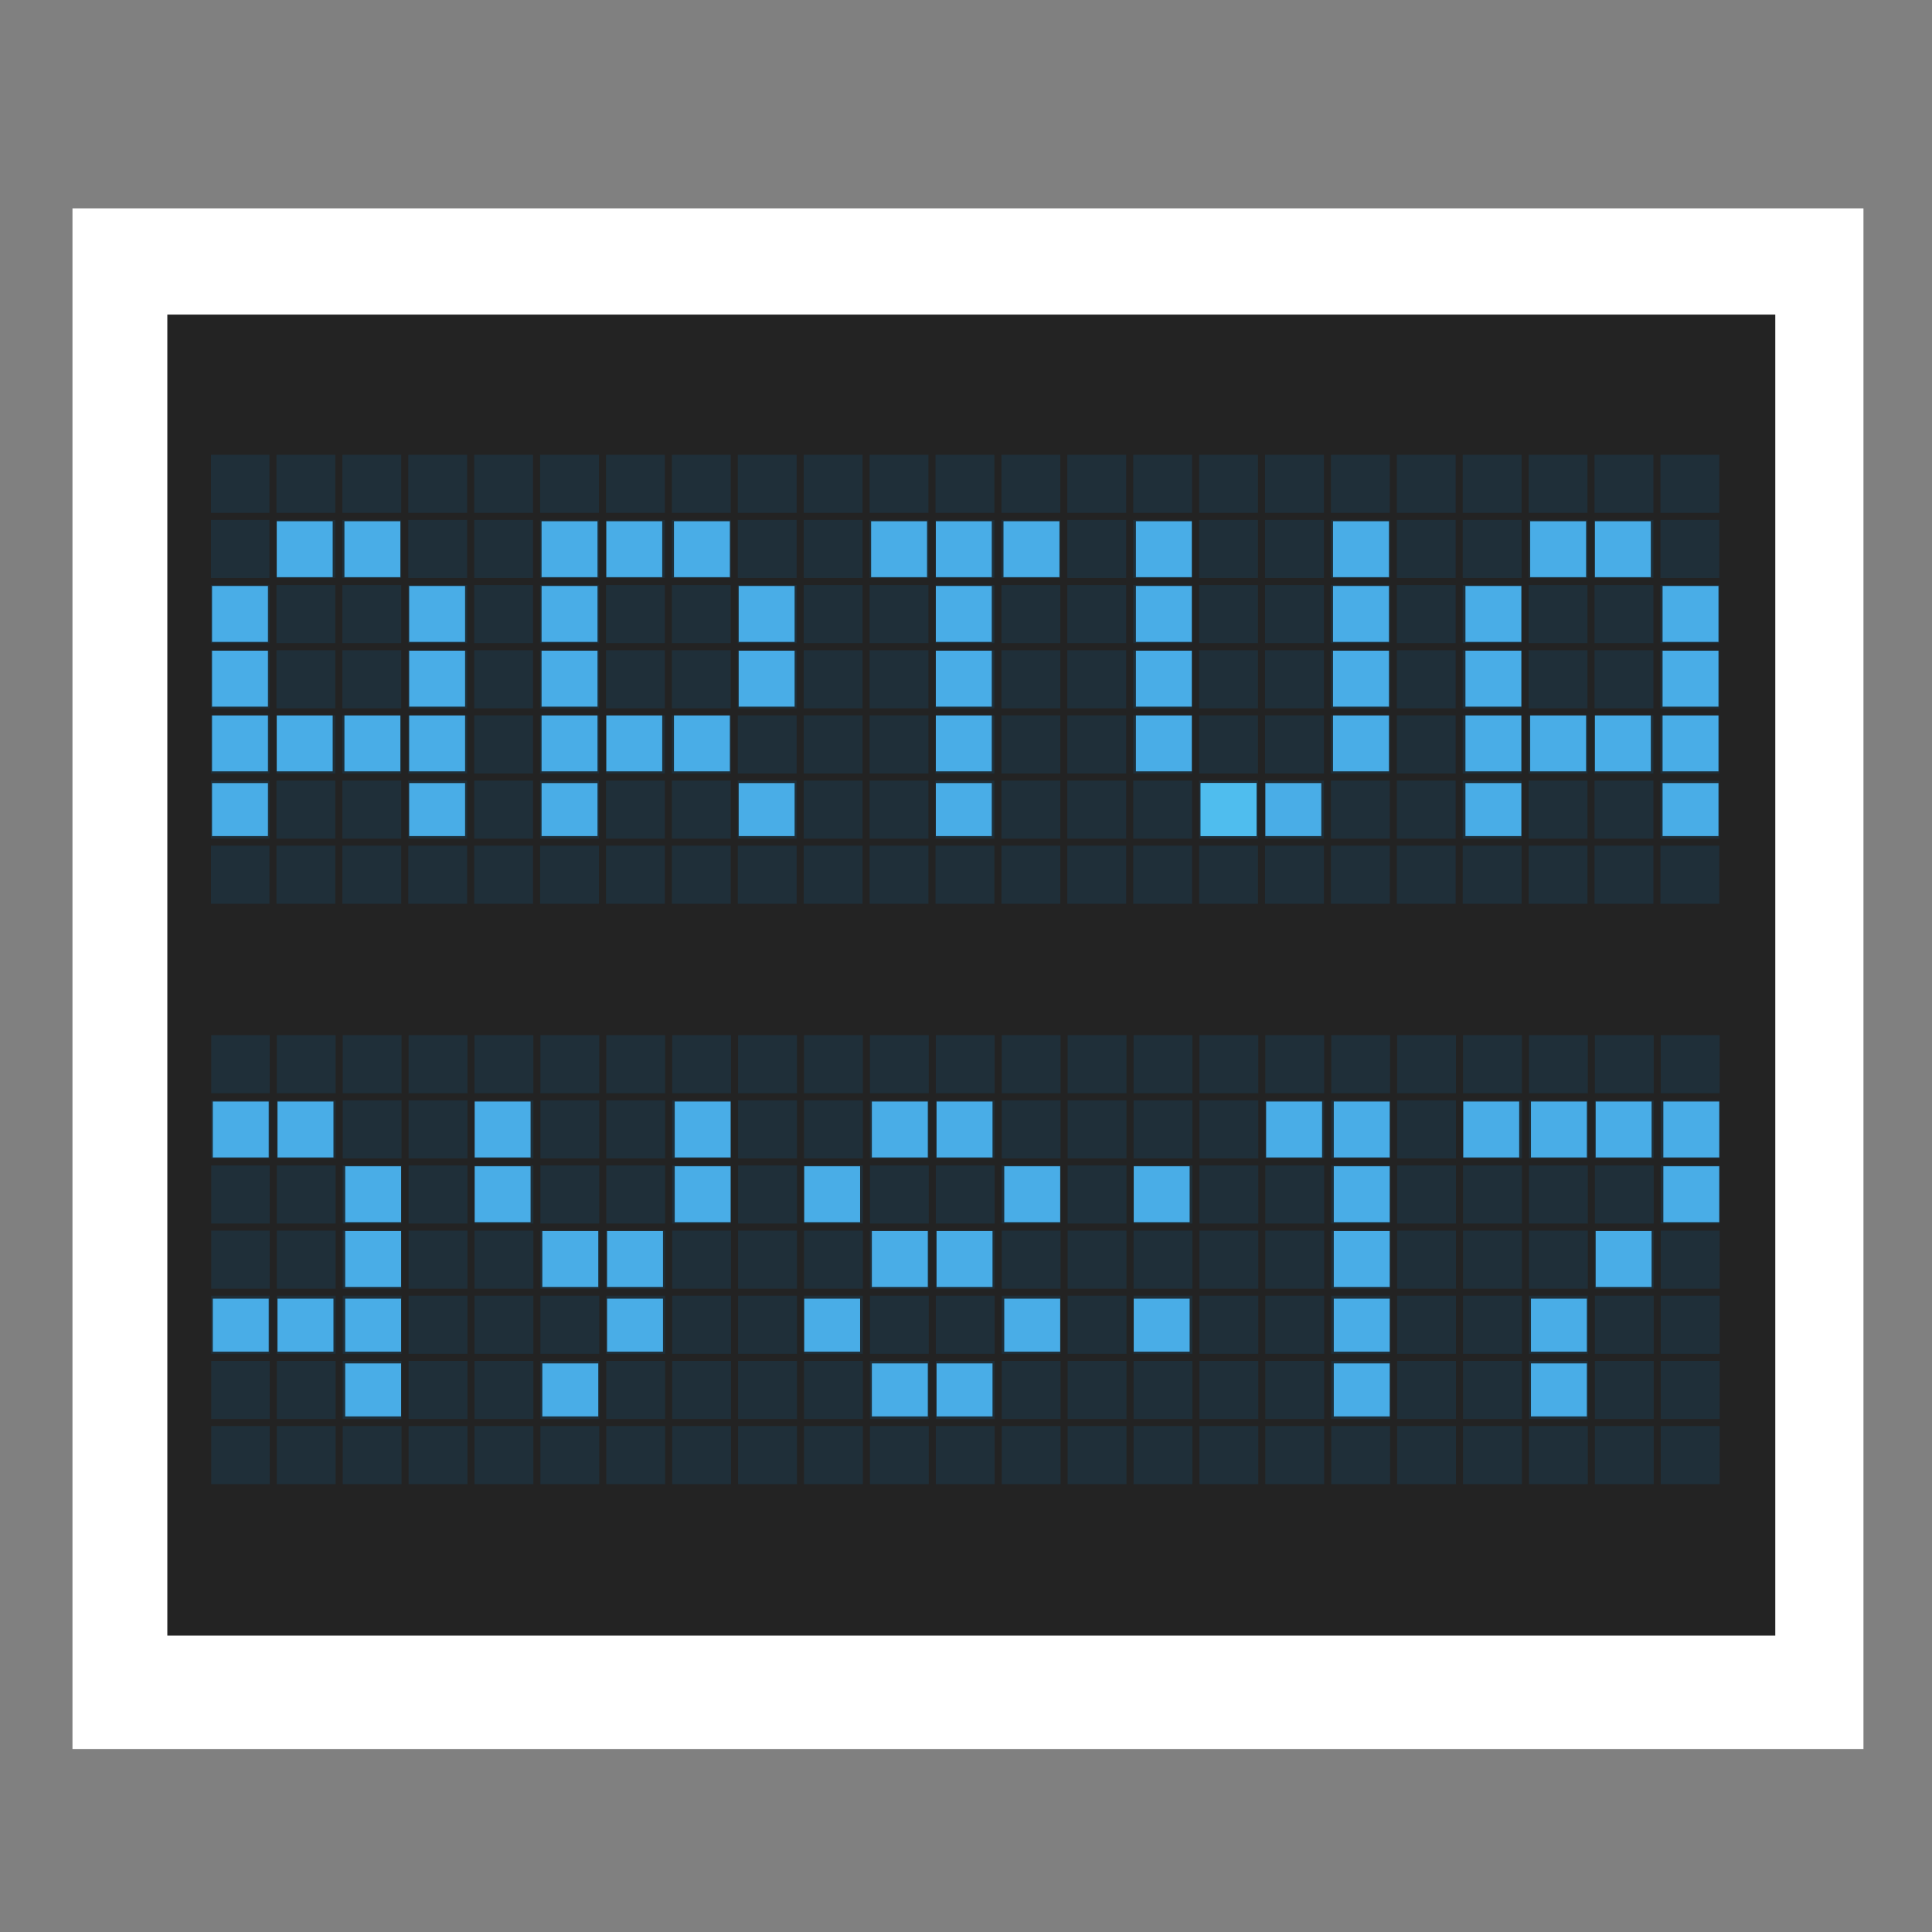 
<svg xmlns="http://www.w3.org/2000/svg" xmlns:xlink="http://www.w3.org/1999/xlink" width="256px" height="256px" viewBox="0 0 256 256" version="1.1">
<rect x="0" y="0" width="256" height="256" fill="#808080" stroke="none"/>
<g id="surface1">
<path style="fill-rule:nonzero;fill:rgb(100%,100%,100%);fill-opacity:1;stroke-width:30.5;stroke-linecap:butt;stroke-linejoin:miter;stroke:rgb(100%,100%,100%);stroke-opacity:1;stroke-miterlimit:4;" d="M 34.497 70.575 L 479.575 70.575 L 479.575 449.18 L 34.497 449.18 Z M 34.497 70.575 " transform="matrix(0.499,0,0,0.499,0,0)"/>
<path style=" stroke:none;fill-rule:evenodd;fill:rgb(13.725%,13.725%,13.725%);fill-opacity:1;" d="M 22.172 41.684 L 235.234 41.684 L 235.234 216.727 L 22.172 216.727 Z M 22.172 41.684 "/>
<path style=" stroke:none;fill-rule:nonzero;fill:rgb(13.725%,13.725%,13.725%);fill-opacity:1;" d="M 27.922 60.82 L 229.578 60.82 L 229.578 117.609 L 27.922 117.609 Z M 27.922 60.82 "/>
<path style=" stroke:none;fill-rule:nonzero;fill:rgb(12.549%,18.824%,22.745%);fill-opacity:0.992;" d="M 27.953 59.797 L 27.953 120.484 L 228.68 120.484 L 228.68 59.797 Z M 27.992 136.699 L 27.992 197.391 L 228.723 197.391 L 228.723 136.699 Z M 27.992 136.699 "/>
<path style="fill-rule:evenodd;fill:rgb(16.863%,22.353%,27.059%);fill-opacity:1;stroke-width:1.875;stroke-linecap:butt;stroke-linejoin:miter;stroke:rgb(13.725%,13.725%,13.725%);stroke-opacity:1;stroke-miterlimit:4;" d="M 54.982 119.827 L 54.982 241.439 M 72.485 119.827 L 72.485 241.439 M 89.98 119.827 L 89.98 241.439 M 107.483 119.827 L 107.483 241.439 M 124.986 119.827 L 124.986 241.439 M 142.481 119.827 L 142.481 241.439 M 159.984 119.827 L 159.984 241.439 M 177.479 119.827 L 177.479 241.439 M 194.982 119.827 L 194.982 241.439 M 212.484 119.827 L 212.484 241.439 M 229.979 119.827 L 229.979 241.439 M 247.482 119.827 L 247.482 241.439 M 264.985 119.827 L 264.985 241.439 M 282.48 119.827 L 282.48 241.439 M 299.983 119.827 L 299.983 241.439 M 317.478 119.827 L 317.478 241.439 M 334.981 119.827 L 334.981 241.439 M 352.484 119.827 L 352.484 241.439 M 369.979 119.827 L 369.979 241.439 M 387.482 119.827 L 387.482 241.439 M 404.985 119.827 L 404.985 241.439 M 422.48 119.827 L 422.48 241.439 M 439.983 119.827 L 439.983 241.439 M 457.485 119.827 L 457.485 241.439 M 54.982 119.827 L 459.082 119.827 M 54.982 137.127 L 459.082 137.127 M 54.982 154.426 L 459.082 154.426 M 54.982 171.725 L 459.082 171.725 M 54.982 189.025 L 459.082 189.025 M 54.982 206.324 L 459.082 206.324 M 54.982 223.623 L 459.082 223.623 M 54.982 240.931 L 459.082 240.931 " transform="matrix(0.499,0,0,0.499,0,0)"/>
<path style="fill-rule:evenodd;fill:rgb(43.922%,45.098%,45.882%);fill-opacity:0.906;stroke-width:1.875;stroke-linecap:butt;stroke-linejoin:miter;stroke:rgb(13.725%,13.725%,13.725%);stroke-opacity:1;stroke-miterlimit:4;" d="M 55.06 273.94 L 55.06 395.552 M 72.563 273.94 L 72.563 395.552 M 90.066 273.94 L 90.066 395.552 M 107.561 273.94 L 107.561 395.552 M 125.064 273.94 L 125.064 395.552 M 142.559 273.94 L 142.559 395.552 M 160.062 273.94 L 160.062 395.552 M 177.565 273.94 L 177.565 395.552 M 195.06 273.94 L 195.06 395.552 M 212.563 273.94 L 212.563 395.552 M 230.066 273.94 L 230.066 395.552 M 247.561 273.94 L 247.561 395.552 M 265.063 273.94 L 265.063 395.552 M 282.559 273.94 L 282.559 395.552 M 300.061 273.94 L 300.061 395.552 M 317.564 273.94 L 317.564 395.552 M 335.059 273.94 L 335.059 395.552 M 352.562 273.94 L 352.562 395.552 M 370.065 273.94 L 370.065 395.552 M 387.56 273.94 L 387.56 395.552 M 405.063 273.94 L 405.063 395.552 M 422.566 273.94 L 422.566 395.552 M 440.061 273.94 L 440.061 395.552 M 457.564 273.94 L 457.564 395.552 M 55.06 273.94 L 459.161 273.94 M 55.06 291.24 L 459.161 291.24 M 55.06 308.539 L 459.161 308.539 M 55.06 325.838 L 459.161 325.838 M 55.06 343.138 L 459.161 343.138 M 55.06 360.437 L 459.161 360.437 M 55.06 377.736 L 459.161 377.736 M 55.06 395.036 L 459.161 395.036 " transform="matrix(0.499,0,0,0.499,0,0)"/>
<path style=" stroke:none;fill-rule:nonzero;fill:rgb(29.02%,68.235%,90.98%);fill-opacity:0.992;" d="M 36.672 69.07 L 36.672 76.477 L 44.082 76.477 L 44.082 69.07 Z M 45.641 69.07 L 45.641 76.477 L 53.047 76.477 L 53.047 69.07 Z M 71.762 69.07 L 71.762 76.477 L 79.172 76.477 L 79.172 69.07 Z M 80.34 69.07 L 80.34 76.477 L 87.746 76.477 L 87.746 69.07 Z M 89.305 69.07 L 89.305 76.477 L 96.711 76.477 L 96.711 69.07 Z M 115.43 69.07 L 115.43 76.477 L 122.836 76.477 L 122.836 69.07 Z M 124.004 69.07 L 124.004 76.477 L 131.414 76.477 L 131.414 69.07 Z M 132.969 69.07 L 132.969 76.477 L 140.379 76.477 L 140.379 69.07 Z M 150.516 69.07 L 150.516 76.477 L 157.922 76.477 L 157.922 69.07 Z M 176.633 69.07 L 176.633 76.477 L 184.043 76.477 L 184.043 69.07 Z M 202.758 69.07 L 202.758 76.477 L 210.164 76.477 L 210.164 69.07 Z M 211.336 69.07 L 211.336 76.477 L 218.742 76.477 L 218.742 69.07 Z M 28.098 77.648 L 28.098 85.055 L 35.504 85.055 L 35.504 77.648 Z M 54.219 77.648 L 54.219 85.055 L 61.625 85.055 L 61.625 77.648 Z M 71.762 77.648 L 71.762 85.055 L 79.172 85.055 L 79.172 77.648 Z M 97.883 77.648 L 97.883 85.055 L 105.289 85.055 L 105.289 77.648 Z M 124.004 77.648 L 124.004 85.055 L 131.414 85.055 L 131.414 77.648 Z M 150.516 77.648 L 150.516 85.055 L 157.922 85.055 L 157.922 77.648 Z M 176.633 77.648 L 176.633 85.055 L 184.043 85.055 L 184.043 77.648 Z M 194.18 77.648 L 194.18 85.055 L 201.586 85.055 L 201.586 77.648 Z M 220.301 77.648 L 220.301 85.055 L 227.707 85.055 L 227.707 77.648 Z M 28.098 86.223 L 28.098 93.633 L 35.504 93.633 L 35.504 86.223 Z M 54.219 86.223 L 54.219 93.633 L 61.625 93.633 L 61.625 86.223 Z M 71.762 86.223 L 71.762 93.633 L 79.172 93.633 L 79.172 86.223 Z M 97.883 86.223 L 97.883 93.633 L 105.289 93.633 L 105.289 86.223 Z M 124.004 86.223 L 124.004 93.633 L 131.414 93.633 L 131.414 86.223 Z M 150.516 86.223 L 150.516 93.633 L 157.922 93.633 L 157.922 86.223 Z M 176.633 86.223 L 176.633 93.633 L 184.043 93.633 L 184.043 86.223 Z M 194.18 86.223 L 194.18 93.633 L 201.586 93.633 L 201.586 86.223 Z M 220.301 86.223 L 220.301 93.633 L 227.707 93.633 L 227.707 86.223 Z M 28.098 94.801 L 28.098 102.207 L 35.504 102.207 L 35.504 94.801 Z M 36.672 94.801 L 36.672 102.207 L 44.082 102.207 L 44.082 94.801 Z M 45.641 94.801 L 45.641 102.207 L 53.047 102.207 L 53.047 94.801 Z M 54.219 94.801 L 54.219 102.207 L 61.625 102.207 L 61.625 94.801 Z M 71.762 94.801 L 71.762 102.207 L 79.172 102.207 L 79.172 94.801 Z M 80.34 94.801 L 80.34 102.207 L 87.746 102.207 L 87.746 94.801 Z M 89.305 94.801 L 89.305 102.207 L 96.711 102.207 L 96.711 94.801 Z M 124.004 94.801 L 124.004 102.207 L 131.414 102.207 L 131.414 94.801 Z M 150.516 94.801 L 150.516 102.207 L 157.922 102.207 L 157.922 94.801 Z M 176.633 94.801 L 176.633 102.207 L 184.043 102.207 L 184.043 94.801 Z M 194.18 94.801 L 194.18 102.207 L 201.586 102.207 L 201.586 94.801 Z M 202.758 94.801 L 202.758 102.207 L 210.164 102.207 L 210.164 94.801 Z M 211.336 94.801 L 211.336 102.207 L 218.742 102.207 L 218.742 94.801 Z M 220.301 94.801 L 220.301 102.207 L 227.707 102.207 L 227.707 94.801 Z M 28.098 103.766 L 28.098 110.785 L 35.504 110.785 L 35.504 103.766 Z M 54.219 103.766 L 54.219 110.785 L 61.625 110.785 L 61.625 103.766 Z M 71.762 103.766 L 71.762 110.785 L 79.172 110.785 L 79.172 103.766 Z M 97.883 103.766 L 97.883 110.785 L 105.289 110.785 L 105.289 103.766 Z M 124.004 103.766 L 124.004 110.785 L 131.414 110.785 L 131.414 103.766 Z M 159.094 103.766 L 159.094 110.785 L 166.5 110.785 L 166.5 103.766 Z M 167.668 103.766 L 167.668 110.785 L 175.078 110.785 L 175.078 103.766 Z M 194.18 103.766 L 194.18 110.785 L 201.586 110.785 L 201.586 103.766 Z M 220.301 103.766 L 220.301 110.785 L 227.707 110.785 L 227.707 103.766 Z M 28.199 145.961 L 28.199 153.367 L 35.605 153.367 L 35.605 145.961 Z M 36.773 145.961 L 36.773 153.367 L 44.184 153.367 L 44.184 145.961 Z M 62.898 145.961 L 62.898 153.367 L 70.305 153.367 L 70.305 145.961 Z M 89.406 145.961 L 89.406 153.367 L 96.812 153.367 L 96.812 145.961 Z M 115.527 145.961 L 115.527 153.367 L 122.938 153.367 L 122.938 145.961 Z M 124.105 145.961 L 124.105 153.367 L 131.512 153.367 L 131.512 145.961 Z M 167.77 145.961 L 167.77 153.367 L 175.18 153.367 L 175.18 145.961 Z M 176.734 145.961 L 176.734 153.367 L 184.145 153.367 L 184.145 145.961 Z M 193.891 145.961 L 193.891 153.367 L 201.297 153.367 L 201.297 145.961 Z M 202.859 145.961 L 202.859 153.367 L 210.266 153.367 L 210.266 145.961 Z M 211.438 145.961 L 211.438 153.367 L 218.844 153.367 L 218.844 145.961 Z M 220.402 145.961 L 220.402 153.367 L 227.809 153.367 L 227.809 145.961 Z M 45.742 154.539 L 45.742 161.945 L 53.148 161.945 L 53.148 154.539 Z M 62.898 154.539 L 62.898 161.945 L 70.305 161.945 L 70.305 154.539 Z M 89.406 154.539 L 89.406 161.945 L 96.812 161.945 L 96.812 154.539 Z M 106.562 154.539 L 106.562 161.945 L 113.969 161.945 L 113.969 154.539 Z M 133.07 154.539 L 133.07 161.945 L 140.48 161.945 L 140.48 154.539 Z M 150.227 154.539 L 150.227 161.945 L 157.633 161.945 L 157.633 154.539 Z M 176.734 154.539 L 176.734 161.945 L 184.145 161.945 L 184.145 154.539 Z M 220.402 154.539 L 220.402 161.945 L 227.809 161.945 L 227.809 154.539 Z M 45.742 163.117 L 45.742 170.523 L 53.148 170.523 L 53.148 163.117 Z M 71.863 163.117 L 71.863 170.523 L 79.273 170.523 L 79.273 163.117 Z M 80.441 163.117 L 80.441 170.523 L 87.848 170.523 L 87.848 163.117 Z M 115.527 163.117 L 115.527 170.523 L 122.938 170.523 L 122.938 163.117 Z M 124.105 163.117 L 124.105 170.523 L 131.512 170.523 L 131.512 163.117 Z M 176.734 163.117 L 176.734 170.523 L 184.145 170.523 L 184.145 163.117 Z M 211.438 163.117 L 211.438 170.523 L 218.844 170.523 L 218.844 163.117 Z M 28.199 172.082 L 28.199 179.102 L 35.605 179.102 L 35.605 172.082 Z M 36.773 172.082 L 36.773 179.102 L 44.184 179.102 L 44.184 172.082 Z M 45.742 172.082 L 45.742 179.102 L 53.148 179.102 L 53.148 172.082 Z M 80.441 172.082 L 80.441 179.102 L 87.848 179.102 L 87.848 172.082 Z M 106.562 172.082 L 106.562 179.102 L 113.969 179.102 L 113.969 172.082 Z M 133.07 172.082 L 133.07 179.102 L 140.48 179.102 L 140.48 172.082 Z M 150.227 172.082 L 150.227 179.102 L 157.633 179.102 L 157.633 172.082 Z M 176.734 172.082 L 176.734 179.102 L 184.145 179.102 L 184.145 172.082 Z M 202.859 172.082 L 202.859 179.102 L 210.266 179.102 L 210.266 172.082 Z M 45.742 180.66 L 45.742 187.68 L 53.148 187.68 L 53.148 180.66 Z M 71.863 180.66 L 71.863 187.68 L 79.273 187.68 L 79.273 180.66 Z M 115.527 180.66 L 115.527 187.68 L 122.938 187.68 L 122.938 180.66 Z M 124.105 180.66 L 124.105 187.68 L 131.512 187.68 L 131.512 180.66 Z M 176.734 180.66 L 176.734 187.68 L 184.145 187.68 L 184.145 180.66 Z M 202.859 180.66 L 202.859 187.68 L 210.266 187.68 L 210.266 180.66 Z M 202.859 180.66 "/>
<path style=" stroke:none;fill-rule:nonzero;fill:rgb(30.98%,74.118%,93.333%);fill-opacity:1;" d="M 159.094 107.273 L 159.094 103.766 L 166.5 103.766 L 166.5 110.781 L 159.094 110.781 Z M 159.094 107.273 "/>
</g>
</svg>
